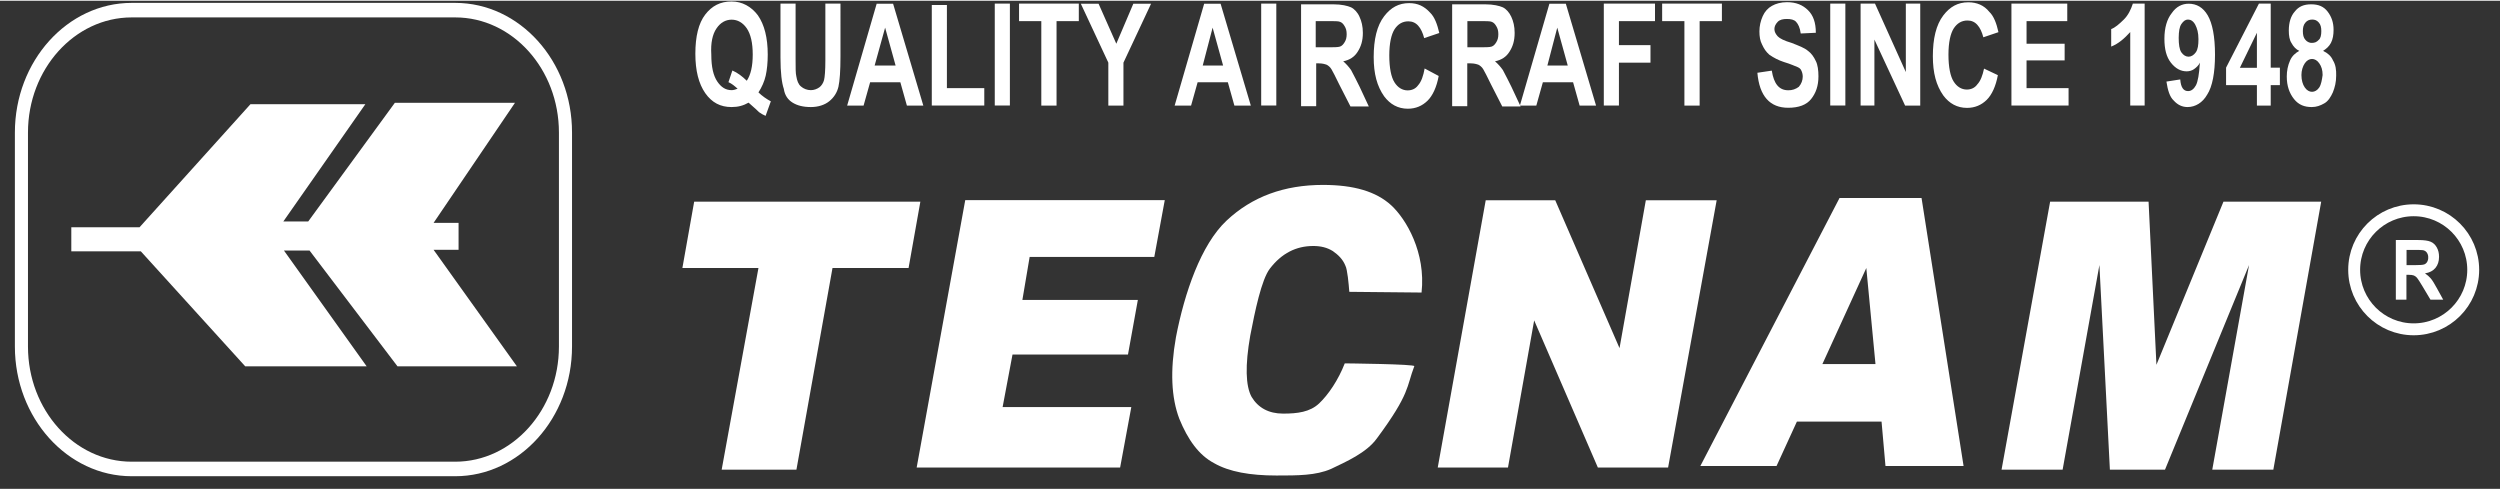 <svg xmlns="http://www.w3.org/2000/svg" xmlns:xlink="http://www.w3.org/1999/xlink" version="1.1" id="Layer_1" x="0px" y="0px" viewBox="0 0 210 41" style="enable-background:new 0 0 210 41;" xml:space="preserve" width="240"  height="47" >
<rect x="0" y="0" width="210" height="41" fill="#333333" stroke="none"/>
<style type="text/css">
	.st0{fill:#FFFFFF;}
	.st1{fill:none;stroke:#FFFFFF;}
</style>
<g>
	<path class="st0" d="M38.24,0.18H11.06c-5.4,0-9.81,4.89-9.81,10.89v17.98c0,5.99,4.41,10.89,9.81,10.89h27.18   c5.4,0,9.81-4.89,9.81-10.89V11.07C48.06,5.07,43.65,0.18,38.24,0.18L38.24,0.18z M46.95,29.05c0,5.32-3.91,9.67-8.71,9.67H11.06   c-4.8,0-8.71-4.34-8.71-9.67V11.07c0-5.32,3.91-9.67,8.71-9.67h27.18c4.8,0,8.71,4.34,8.71,9.67L46.95,29.05L46.95,29.05z"/>
	<path class="st0" d="M38.52,20.92v-2.26h-2.1l6.84-10.09H33.17l-7.28,9.97H23.8l6.89-9.85h-9.65l-9.32,10.34H5.99v2.02h5.84   l8.77,9.66h10.2l-6.95-9.73H26l7.39,9.73h10.03l-7-9.79H38.52L38.52,20.92z M61.45,8.93c0.55,0,0.99-0.12,1.43-0.37   c0.55,0.49,0.83,0.73,0.88,0.8c0.17,0.12,0.39,0.25,0.55,0.31l0.44-1.22C64.38,8.25,64.02,8,63.71,7.7   c0.28-0.43,0.5-0.92,0.61-1.41c0.11-0.49,0.17-1.1,0.17-1.77c0-1.41-0.28-2.51-0.83-3.3c-0.55-0.73-1.32-1.16-2.21-1.16   c-0.94,0-1.65,0.37-2.21,1.1s-0.83,1.83-0.83,3.3c0,1.41,0.28,2.51,0.83,3.3C59.8,8.56,60.52,8.93,61.45,8.93L61.45,8.93z    M60.19,2.32c0.33-0.49,0.77-0.73,1.27-0.73c0.5,0,0.94,0.25,1.27,0.73c0.33,0.49,0.5,1.22,0.5,2.2c0,0.98-0.17,1.71-0.5,2.2   c-0.38-0.37-0.77-0.67-1.21-0.86l-0.33,0.98c0.28,0.12,0.5,0.31,0.77,0.55c-0.17,0.06-0.33,0.12-0.5,0.12   c-0.5,0-0.88-0.24-1.21-0.73c-0.33-0.49-0.5-1.22-0.5-2.26C59.69,3.54,59.85,2.81,60.19,2.32L60.19,2.32z M66.58,8.56   c0.39,0.24,0.88,0.37,1.54,0.37c0.61,0,1.16-0.18,1.54-0.49c0.39-0.31,0.66-0.74,0.77-1.22c0.11-0.49,0.17-1.35,0.17-2.51V0.24   h-1.27v4.77c0,0.86-0.05,1.41-0.11,1.65s-0.22,0.49-0.39,0.61c-0.21,0.15-0.46,0.24-0.72,0.24c-0.3,0-0.6-0.11-0.83-0.31   c-0.22-0.18-0.33-0.49-0.39-0.86c-0.06-0.24-0.06-0.67-0.06-1.41V0.24h-1.27v4.53c0,1.28,0.11,2.14,0.28,2.63   C65.92,7.95,66.19,8.32,66.58,8.56L66.58,8.56z M73.09,6.85h2.54l0.55,1.96h1.38l-2.54-8.56h-1.38l-2.48,8.56h1.38L73.09,6.85   L73.09,6.85z M74.35,2.26l0.88,3.18h-1.76L74.35,2.26L74.35,2.26z M82.68,7.34h-3.14V0.36h-1.27v8.44h4.41L82.68,7.34L82.68,7.34z"/>
	<path class="st0" d="M84.83,0.24h-1.27v8.56h1.27L84.83,0.24L84.83,0.24z"/>
	<path class="st0" d="M87.48,8.81h1.27v-7.1h1.87V0.24H85.6v1.47h1.87V8.81z M93.1,8.81h1.27V5.2l2.32-4.95h-1.49l-1.43,3.36   l-1.49-3.36h-1.49L93.1,5.2L93.1,8.81L93.1,8.81z M100.6,6.85h2.54l0.55,1.96h1.38l-2.54-8.56h-1.38l-2.48,8.56h1.38L100.6,6.85z    M101.86,2.26l0.88,3.18h-1.71L101.86,2.26L101.86,2.26z"/>
	<path class="st0" d="M107.21,0.24h-1.27v8.56h1.27V0.24z"/>
	<path class="st0" d="M110.52,5.26h0.27c0.28,0,0.5,0.06,0.66,0.12c0.11,0.06,0.28,0.18,0.39,0.37c0.11,0.18,0.33,0.61,0.66,1.29   l0.94,1.84h1.54l-0.77-1.65c-0.23-0.47-0.47-0.94-0.72-1.41c-0.19-0.27-0.41-0.52-0.66-0.73c0.55-0.12,0.94-0.37,1.21-0.8   c0.28-0.43,0.44-0.92,0.44-1.59c0-0.55-0.11-0.98-0.28-1.35c-0.16-0.37-0.44-0.67-0.72-0.8c-0.28-0.12-0.77-0.25-1.49-0.25h-2.7   v8.56h1.27V5.26H110.52z M110.52,1.71h0.99c0.55,0,0.94,0,1.05,0.06c0.17,0.06,0.28,0.18,0.39,0.37c0.11,0.18,0.17,0.37,0.17,0.67   s-0.06,0.49-0.17,0.67c-0.11,0.18-0.22,0.31-0.39,0.37c-0.17,0.06-0.55,0.06-1.1,0.06h-0.94V1.71z M119.67,5.69   c-0.11,0.61-0.27,1.1-0.55,1.41c-0.22,0.31-0.55,0.43-0.88,0.43c-0.44,0-0.83-0.24-1.1-0.67c-0.28-0.43-0.44-1.22-0.44-2.26   s0.17-1.77,0.44-2.2c0.28-0.43,0.66-0.67,1.16-0.67c0.33,0,0.61,0.12,0.83,0.37c0.22,0.24,0.39,0.61,0.5,1.04l1.27-0.43   c-0.17-0.73-0.39-1.34-0.77-1.71c-0.5-0.55-1.05-0.8-1.76-0.8c-0.88,0-1.54,0.37-2.1,1.1c-0.61,0.79-0.88,1.96-0.88,3.43   c0,1.41,0.28,2.45,0.88,3.3c0.5,0.67,1.16,1.04,1.99,1.04c0.66,0,1.21-0.24,1.65-0.67c0.44-0.43,0.77-1.16,0.94-2.08L119.67,5.69   L119.67,5.69z M123.26,5.26h0.28c0.28,0,0.5,0.06,0.66,0.12c0.11,0.06,0.28,0.18,0.39,0.37c0.11,0.18,0.33,0.61,0.66,1.29   l0.94,1.84h1.54l-0.77-1.65c-0.23-0.47-0.47-0.94-0.72-1.41c-0.19-0.27-0.41-0.52-0.66-0.73c0.55-0.12,0.94-0.37,1.21-0.8   c0.28-0.43,0.44-0.92,0.44-1.59c0-0.55-0.11-0.98-0.28-1.35c-0.17-0.37-0.44-0.67-0.72-0.8c-0.28-0.12-0.77-0.25-1.49-0.25h-2.76   v8.56h1.27V5.26L123.26,5.26z M123.26,1.71h0.99c0.55,0,0.94,0,1.05,0.06c0.17,0.06,0.28,0.18,0.39,0.37   c0.11,0.18,0.17,0.37,0.17,0.67s-0.06,0.49-0.17,0.67c-0.11,0.18-0.22,0.31-0.39,0.37c-0.17,0.06-0.55,0.06-1.1,0.06h-0.94V1.71   L123.26,1.71z"/>
	<path class="st0" d="M129.6,6.85h2.54l0.55,1.96h1.38l-2.54-8.56h-1.38l-2.48,8.56h1.38L129.6,6.85L129.6,6.85z M130.81,2.26   l0.88,3.18h-1.71L130.81,2.26L130.81,2.26z M135.99,5.2h2.65V3.73h-2.65V1.71h3.03V0.24h-4.3v8.56h1.27V5.2L135.99,5.2z    M141.5,8.81h1.27v-7.1h1.87V0.24h-5.02v1.47h1.87V8.81z M150.21,7.52c-0.77,0-1.21-0.55-1.38-1.65l-1.21,0.18   c0.17,1.96,1.05,2.94,2.59,2.94c0.88,0,1.54-0.24,1.93-0.74c0.39-0.49,0.61-1.1,0.61-1.9c0-0.49-0.06-0.98-0.22-1.28   c-0.17-0.37-0.39-0.67-0.66-0.86c-0.28-0.25-0.77-0.43-1.38-0.67c-0.61-0.18-0.99-0.37-1.16-0.55c-0.16-0.18-0.28-0.37-0.28-0.61   s0.11-0.43,0.28-0.61c0.17-0.18,0.44-0.24,0.77-0.24c0.33,0,0.61,0.06,0.77,0.24c0.17,0.18,0.33,0.49,0.39,0.98l1.27-0.06   c0-0.86-0.22-1.47-0.66-1.9c-0.44-0.43-0.99-0.67-1.76-0.67c-0.5,0-0.94,0.12-1.27,0.31c-0.33,0.18-0.61,0.49-0.77,0.86   c-0.18,0.4-0.28,0.84-0.28,1.28c0,0.43,0.06,0.8,0.22,1.1c0.17,0.37,0.33,0.61,0.61,0.86c0.37,0.26,0.78,0.47,1.21,0.61   c0.61,0.18,0.99,0.37,1.16,0.43c0.07,0.03,0.14,0.07,0.2,0.12c0.06,0.05,0.1,0.12,0.13,0.19c0.06,0.12,0.11,0.31,0.11,0.49   c0,0.3-0.11,0.61-0.33,0.86C150.85,7.42,150.54,7.53,150.21,7.52L150.21,7.52z"/>
	<path class="st0" d="M155.01,0.24h-1.27v8.56h1.27V0.24z"/>
	<path class="st0" d="M157.44,3.24l2.59,5.57h1.27V0.24h-1.21v5.75l-2.59-5.75h-1.21v8.56h1.16V3.24L157.44,3.24z M166.09,7.03   c-0.22,0.31-0.55,0.43-0.88,0.43c-0.44,0-0.83-0.24-1.1-0.67c-0.28-0.43-0.44-1.22-0.44-2.26s0.17-1.77,0.44-2.2   c0.28-0.43,0.66-0.67,1.16-0.67c0.33,0,0.61,0.12,0.83,0.37c0.22,0.24,0.39,0.61,0.5,1.04l1.27-0.43   c-0.16-0.73-0.39-1.35-0.77-1.71c-0.44-0.55-1.05-0.8-1.76-0.8c-0.88,0-1.54,0.37-2.1,1.1c-0.61,0.8-0.88,1.96-0.88,3.43   c0,1.41,0.28,2.45,0.88,3.3c0.5,0.67,1.16,1.04,1.99,1.04c0.66,0,1.21-0.24,1.65-0.67c0.44-0.43,0.77-1.16,0.94-2.08l-1.16-0.55   C166.53,6.3,166.37,6.73,166.09,7.03L166.09,7.03z M173.76,7.34h-3.53V5.01h3.2V3.61h-3.2v-1.9h3.42V0.24h-4.69v8.56h4.8V7.34z    M178.94,2.63V8.8h1.21V0.24h-0.99c-0.16,0.49-0.39,0.98-0.77,1.35c-0.38,0.37-0.72,0.67-1.05,0.79v1.47   C177.95,3.61,178.44,3.18,178.94,2.63L178.94,2.63z M183.68,5.93c0.22,0,0.44-0.06,0.61-0.18c0.17-0.12,0.39-0.3,0.5-0.55   c-0.06,0.98-0.17,1.59-0.33,1.9c-0.17,0.31-0.39,0.49-0.66,0.49c-0.39,0-0.61-0.31-0.66-0.98l-1.16,0.18   c0.11,0.73,0.28,1.29,0.61,1.59c0.33,0.37,0.72,0.55,1.16,0.55c0.66,0,1.27-0.37,1.65-1.04c0.44-0.67,0.66-1.84,0.66-3.36   c0-1.53-0.22-2.63-0.61-3.3s-0.94-0.98-1.6-0.98c-0.55,0-1.05,0.24-1.43,0.8c-0.39,0.49-0.61,1.22-0.61,2.14   c0,0.86,0.16,1.53,0.55,2.02C182.74,5.69,183.18,5.93,183.68,5.93L183.68,5.93z M183.24,1.95c0.17-0.24,0.33-0.37,0.55-0.37   c0.22,0,0.44,0.12,0.61,0.43c0.16,0.31,0.27,0.67,0.27,1.22c0,0.49-0.05,0.86-0.22,1.1c-0.17,0.24-0.39,0.37-0.61,0.37   c-0.22,0-0.44-0.12-0.61-0.37c-0.16-0.24-0.22-0.67-0.22-1.22C183.02,2.57,183.07,2.2,183.24,1.95z M189.58,8.81h1.16V7.09h0.77   V5.62h-0.77V0.24h-0.99l-2.76,5.38v1.47h2.59V8.81z M188.15,5.63l1.43-2.94v2.94L188.15,5.63L188.15,5.63z M195.97,5.01   c-0.16-0.37-0.44-0.61-0.83-0.8c0.28-0.18,0.5-0.37,0.66-0.67c0.16-0.31,0.22-0.67,0.22-1.1c0-0.61-0.17-1.1-0.5-1.53   c-0.33-0.43-0.77-0.61-1.38-0.61c-0.61,0-1.05,0.18-1.38,0.61c-0.33,0.37-0.5,0.92-0.5,1.59c0,0.43,0.06,0.8,0.22,1.04   c0.16,0.31,0.39,0.55,0.66,0.67c-0.33,0.18-0.61,0.43-0.77,0.8c-0.19,0.42-0.28,0.88-0.28,1.35c0,0.8,0.22,1.41,0.61,1.9   c0.39,0.49,0.88,0.67,1.49,0.67c0.39,0,0.72-0.12,1.05-0.31c0.33-0.18,0.55-0.55,0.72-0.92c0.17-0.43,0.28-0.86,0.28-1.41   C196.25,5.81,196.2,5.38,195.97,5.01L195.97,5.01z M193.66,1.83c0.07-0.08,0.15-0.15,0.25-0.19c0.1-0.04,0.2-0.06,0.31-0.06   c0.22,0,0.39,0.06,0.55,0.24c0.17,0.18,0.22,0.43,0.22,0.73c0,0.31-0.05,0.61-0.22,0.74c-0.07,0.08-0.15,0.14-0.25,0.19   c-0.1,0.04-0.2,0.06-0.3,0.06c-0.11,0.01-0.21-0.01-0.31-0.06c-0.1-0.04-0.18-0.11-0.25-0.19c-0.17-0.18-0.22-0.43-0.22-0.74   C193.44,2.26,193.49,2.02,193.66,1.83L193.66,1.83z M194.82,7.28c-0.16,0.24-0.38,0.37-0.61,0.37c-0.22,0-0.44-0.12-0.61-0.37   c-0.17-0.24-0.28-0.61-0.28-1.04c0-0.37,0.11-0.73,0.28-0.98c0.16-0.24,0.38-0.37,0.61-0.37c0.22,0,0.44,0.12,0.61,0.37   c0.17,0.24,0.28,0.55,0.28,0.98C195.04,6.66,194.98,7.03,194.82,7.28L194.82,7.28z M77,39.21h17.09l0.94-5.08H84.22l0.83-4.41h9.7   l0.83-4.59h-9.7l0.61-3.61h10.47l0.88-4.77H81.08L77,39.21z M116.86,17.18c-1.27-1.16-3.14-1.71-5.73-1.71c-3.25,0-5.95,0.98-8.1,3   c-2.15,2.02-3.53,6.06-4.25,9.79c-0.5,2.81-0.39,5.08,0.28,6.85c0.72,1.77,1.65,3.06,2.92,3.73c1.27,0.73,3.03,1.04,5.24,1.04   c1.82,0,3.31,0,4.58-0.55c1.27-0.61,2.98-1.35,3.86-2.57c2.81-3.79,2.48-4.34,3.14-6.06c0.17-0.18-5.84-0.24-5.84-0.24   c-0.55,1.41-1.38,2.63-2.15,3.36c-0.77,0.73-1.82,0.86-3.03,0.86s-2.1-0.49-2.65-1.41c-0.5-0.92-0.55-2.63-0.11-5.14   c0.39-2.02,0.94-4.71,1.65-5.63c0.99-1.29,2.21-1.9,3.64-1.9c0.61,0,1.16,0.12,1.65,0.43c0.44,0.31,0.83,0.67,1.05,1.22   c0.17,0.31,0.28,1.53,0.33,2.2l6.07,0.06C119.78,21.16,118.13,18.35,116.86,17.18L116.86,17.18z M138.25,16.76l-2.21,12.42   l-5.4-12.42h-5.84l-4.03,22.45h5.9l2.2-12.36l5.35,12.36h5.9l4.08-22.45H138.25z M154.52,16.57l-11.69,22.51h6.4l1.71-3.73h7.11   l0.33,3.73h6.56l-3.53-22.51H154.52L154.52,16.57z M153.08,30.52l3.69-8.07l0.77,8.07H153.08L153.08,30.52z M181.14,30.58   l-0.66-13.7h-8.27l-4.08,22.51h5.13l3.09-17.19l0.88,17.19h4.63l7.06-17.19l-3.09,17.19h5.13l4.02-22.51h-8.21L181.14,30.58   L181.14,30.58z M58.31,16.88l-0.99,5.57h6.39l-3.09,16.94h6.28l3.03-16.94h6.39l0.99-5.57H58.31L58.31,16.88z"/>
	<path class="st1" d="M202.75,27.6c2.76,0,5-2.24,5-5s-2.24-5-5-5s-5,2.24-5,5S199.99,27.6,202.75,27.6z"/>
	<path class="st0" d="M201.25,25.1v-5h1.89c0.47,0,0.82,0.05,1.03,0.14c0.22,0.09,0.39,0.25,0.52,0.48   c0.13,0.23,0.19,0.49,0.19,0.79c0,0.38-0.1,0.68-0.3,0.93c-0.2,0.24-0.49,0.4-0.88,0.46c0.19,0.13,0.35,0.27,0.48,0.42   c0.13,0.15,0.3,0.42,0.51,0.81l0.54,0.98h-1.07l-0.65-1.09c-0.23-0.39-0.39-0.63-0.47-0.73c-0.07-0.09-0.16-0.16-0.27-0.21   c-0.1-0.04-0.25-0.06-0.45-0.06h-0.18v2.09H201.25z M202.15,22.21h0.67c0.43,0,0.7-0.02,0.81-0.06c0.11-0.04,0.19-0.11,0.25-0.21   c0.06-0.11,0.1-0.24,0.09-0.38c0.01-0.15-0.04-0.29-0.12-0.41c-0.08-0.11-0.2-0.18-0.34-0.2c-0.22-0.02-0.44-0.02-0.66-0.02h-0.7   V22.21z"/>
</g>
</svg>